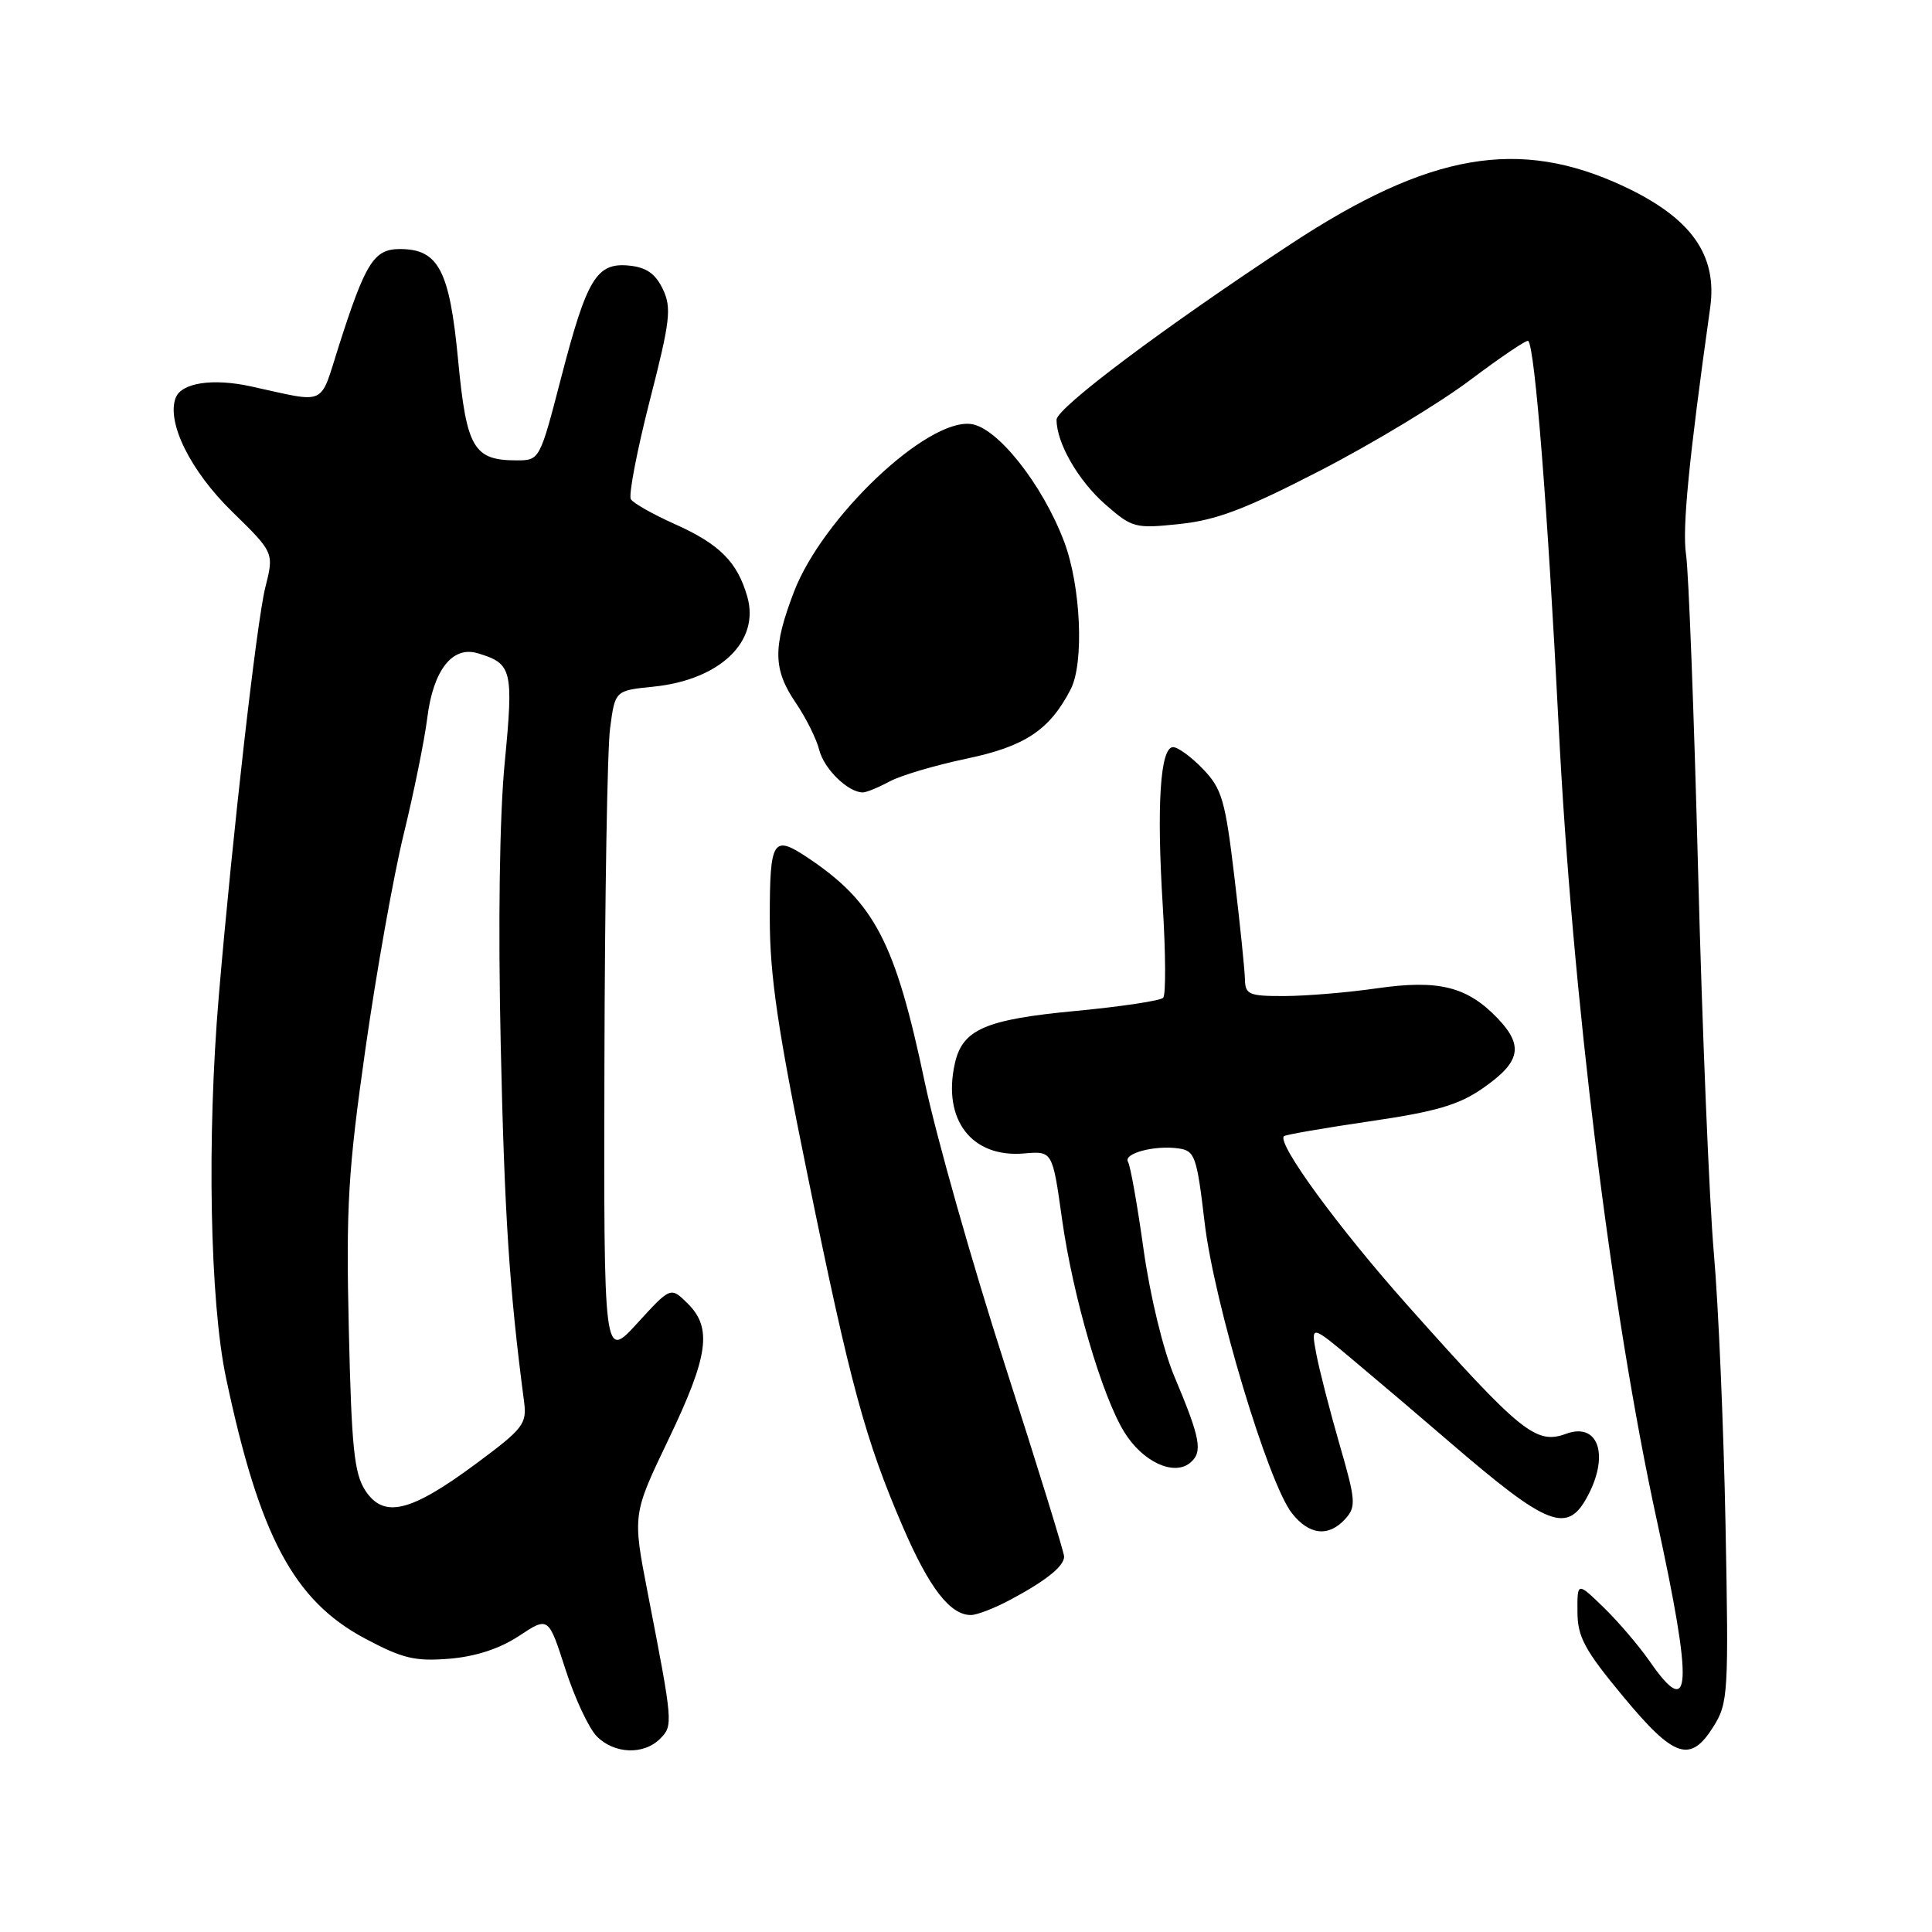 <?xml version="1.0" encoding="UTF-8" standalone="no"?>
<!DOCTYPE svg PUBLIC "-//W3C//DTD SVG 1.1//EN" "http://www.w3.org/Graphics/SVG/1.1/DTD/svg11.dtd" >
<svg xmlns="http://www.w3.org/2000/svg" xmlns:xlink="http://www.w3.org/1999/xlink" version="1.1" viewBox="0 0 256 256">
 <g >
 <path fill="currentColor"
d=" M 87.46 230.40 C 89.21 228.64 89.19 228.39 85.83 211.09 C 83.81 200.68 83.81 200.68 88.57 190.75 C 93.89 179.65 94.41 175.95 91.09 172.69 C 88.86 170.50 88.86 170.50 84.43 175.35 C 80.00 180.19 80.00 180.19 80.09 140.85 C 80.14 119.21 80.47 99.25 80.84 96.50 C 81.50 91.50 81.50 91.50 86.56 90.99 C 95.39 90.10 100.72 85.00 99.02 79.06 C 97.69 74.43 95.34 72.09 89.34 69.41 C 86.51 68.14 83.92 66.68 83.59 66.15 C 83.27 65.62 84.39 59.77 86.08 53.15 C 88.82 42.48 89.01 40.80 87.83 38.31 C 86.84 36.25 85.64 35.42 83.34 35.19 C 79.04 34.78 77.77 36.88 74.34 50.10 C 71.52 60.98 71.50 61.00 68.45 61.00 C 62.75 61.00 61.81 59.38 60.70 47.68 C 59.57 35.80 58.10 33.00 52.99 33.00 C 49.55 33.00 48.44 34.76 44.90 45.83 C 42.30 53.97 43.47 53.43 33.26 51.20 C 28.20 50.09 24.04 50.72 23.28 52.71 C 22.04 55.95 25.23 62.40 30.75 67.79 C 36.32 73.23 36.32 73.23 35.15 77.86 C 34.02 82.36 30.81 110.55 28.99 132.00 C 27.40 150.76 27.81 172.46 29.95 182.58 C 34.38 203.55 38.92 212.08 48.36 217.11 C 53.35 219.77 55.00 220.16 59.55 219.79 C 63.04 219.50 66.23 218.45 68.77 216.77 C 72.67 214.19 72.67 214.19 74.92 221.18 C 76.16 225.02 78.03 229.03 79.09 230.09 C 81.42 232.42 85.29 232.56 87.46 230.40 Z  M 227.06 228.75 C 228.99 225.66 229.07 224.32 228.64 202.00 C 228.39 189.07 227.70 172.88 227.09 166.00 C 226.49 159.12 225.55 136.40 225.01 115.50 C 224.47 94.60 223.75 75.69 223.41 73.49 C 222.89 70.03 223.76 61.04 226.61 40.75 C 227.58 33.78 224.09 28.88 215.18 24.70 C 201.29 18.19 189.43 20.24 171.06 32.32 C 154.16 43.44 140.00 54.06 140.00 55.62 C 140.00 58.69 142.86 63.67 146.43 66.81 C 150.03 69.96 150.38 70.06 156.33 69.43 C 161.21 68.92 165.10 67.43 175.00 62.32 C 181.88 58.77 190.80 53.38 194.83 50.34 C 198.86 47.31 202.31 44.98 202.50 45.17 C 203.39 46.05 205.08 67.50 206.52 96.00 C 208.32 131.86 213.49 173.68 219.53 201.41 C 224.35 223.53 224.14 228.13 218.64 220.20 C 217.19 218.10 214.42 214.87 212.50 213.00 C 209.00 209.61 209.00 209.61 209.02 213.55 C 209.03 216.90 209.95 218.61 215.04 224.75 C 221.85 232.97 223.98 233.68 227.06 228.75 Z  M 133.79 212.02 C 138.59 209.47 141.00 207.54 141.00 206.25 C 141.00 205.69 137.46 194.23 133.13 180.78 C 128.80 167.34 124.04 150.52 122.54 143.42 C 118.63 124.83 115.89 119.57 107.03 113.65 C 102.42 110.57 102.00 111.23 102.00 121.63 C 102.00 129.28 103.04 136.35 107.04 155.88 C 112.70 183.59 114.66 190.79 119.67 202.40 C 123.14 210.43 125.90 214.00 128.65 214.00 C 129.44 214.00 131.75 213.11 133.79 212.02 Z  M 178.27 201.25 C 179.71 199.65 179.65 198.81 177.49 191.37 C 176.20 186.90 174.81 181.50 174.41 179.37 C 173.69 175.50 173.69 175.50 179.59 180.46 C 182.84 183.18 188.43 187.93 192.00 191.01 C 205.25 202.42 207.73 203.36 210.47 198.05 C 213.26 192.66 211.70 188.43 207.50 189.99 C 203.53 191.45 201.51 189.81 186.52 172.98 C 177.30 162.63 169.16 151.48 170.13 150.55 C 170.34 150.35 175.45 149.47 181.50 148.58 C 190.28 147.30 193.31 146.41 196.49 144.19 C 201.49 140.72 201.93 138.58 198.43 134.92 C 194.39 130.71 190.61 129.78 182.42 130.96 C 178.62 131.51 173.14 131.97 170.25 131.98 C 165.48 132.00 165.00 131.79 164.96 129.75 C 164.93 128.51 164.31 122.40 163.56 116.17 C 162.36 106.07 161.91 104.51 159.42 101.92 C 157.88 100.31 156.09 99.00 155.44 99.00 C 153.74 99.00 153.24 106.65 154.07 120.00 C 154.46 126.33 154.49 131.82 154.13 132.21 C 153.78 132.60 148.58 133.38 142.58 133.95 C 130.50 135.09 127.51 136.40 126.51 140.97 C 124.88 148.40 128.77 153.43 135.68 152.84 C 139.46 152.51 139.46 152.51 140.72 161.51 C 142.16 171.78 146.01 184.96 148.98 189.77 C 151.40 193.70 155.54 195.62 157.70 193.83 C 159.41 192.41 159.09 190.65 155.61 182.39 C 154.13 178.88 152.40 171.74 151.53 165.57 C 150.71 159.68 149.78 154.45 149.47 153.96 C 148.79 152.84 152.98 151.72 156.15 152.17 C 158.33 152.48 158.58 153.17 159.62 162.00 C 160.87 172.62 168.04 196.51 171.18 200.50 C 173.48 203.43 176.06 203.70 178.27 201.25 Z  M 117.85 103.56 C 119.31 102.76 123.92 101.40 128.10 100.52 C 135.83 98.90 139.10 96.72 141.88 91.32 C 143.67 87.82 143.22 77.65 141.01 71.79 C 138.13 64.16 132.12 56.58 128.63 56.18 C 122.75 55.49 108.97 68.59 105.20 78.43 C 102.38 85.80 102.43 88.70 105.45 93.14 C 106.80 95.12 108.20 97.94 108.56 99.39 C 109.19 101.89 112.38 105.00 114.32 105.00 C 114.80 105.00 116.39 104.35 117.85 103.56 Z  M 48.41 197.51 C 46.93 195.24 46.58 191.84 46.22 176.15 C 45.84 159.87 46.12 155.15 48.42 139.00 C 49.87 128.82 52.15 116.00 53.50 110.50 C 54.84 105.00 56.25 98.07 56.62 95.10 C 57.41 88.79 59.94 85.55 63.30 86.56 C 67.86 87.92 68.06 88.74 66.88 101.03 C 66.19 108.10 65.99 122.46 66.35 138.50 C 66.85 161.03 67.49 170.88 69.44 185.71 C 69.83 188.68 69.36 189.29 63.06 193.96 C 54.40 200.38 50.86 201.24 48.41 197.51 Z "/>
</g>
</svg>
